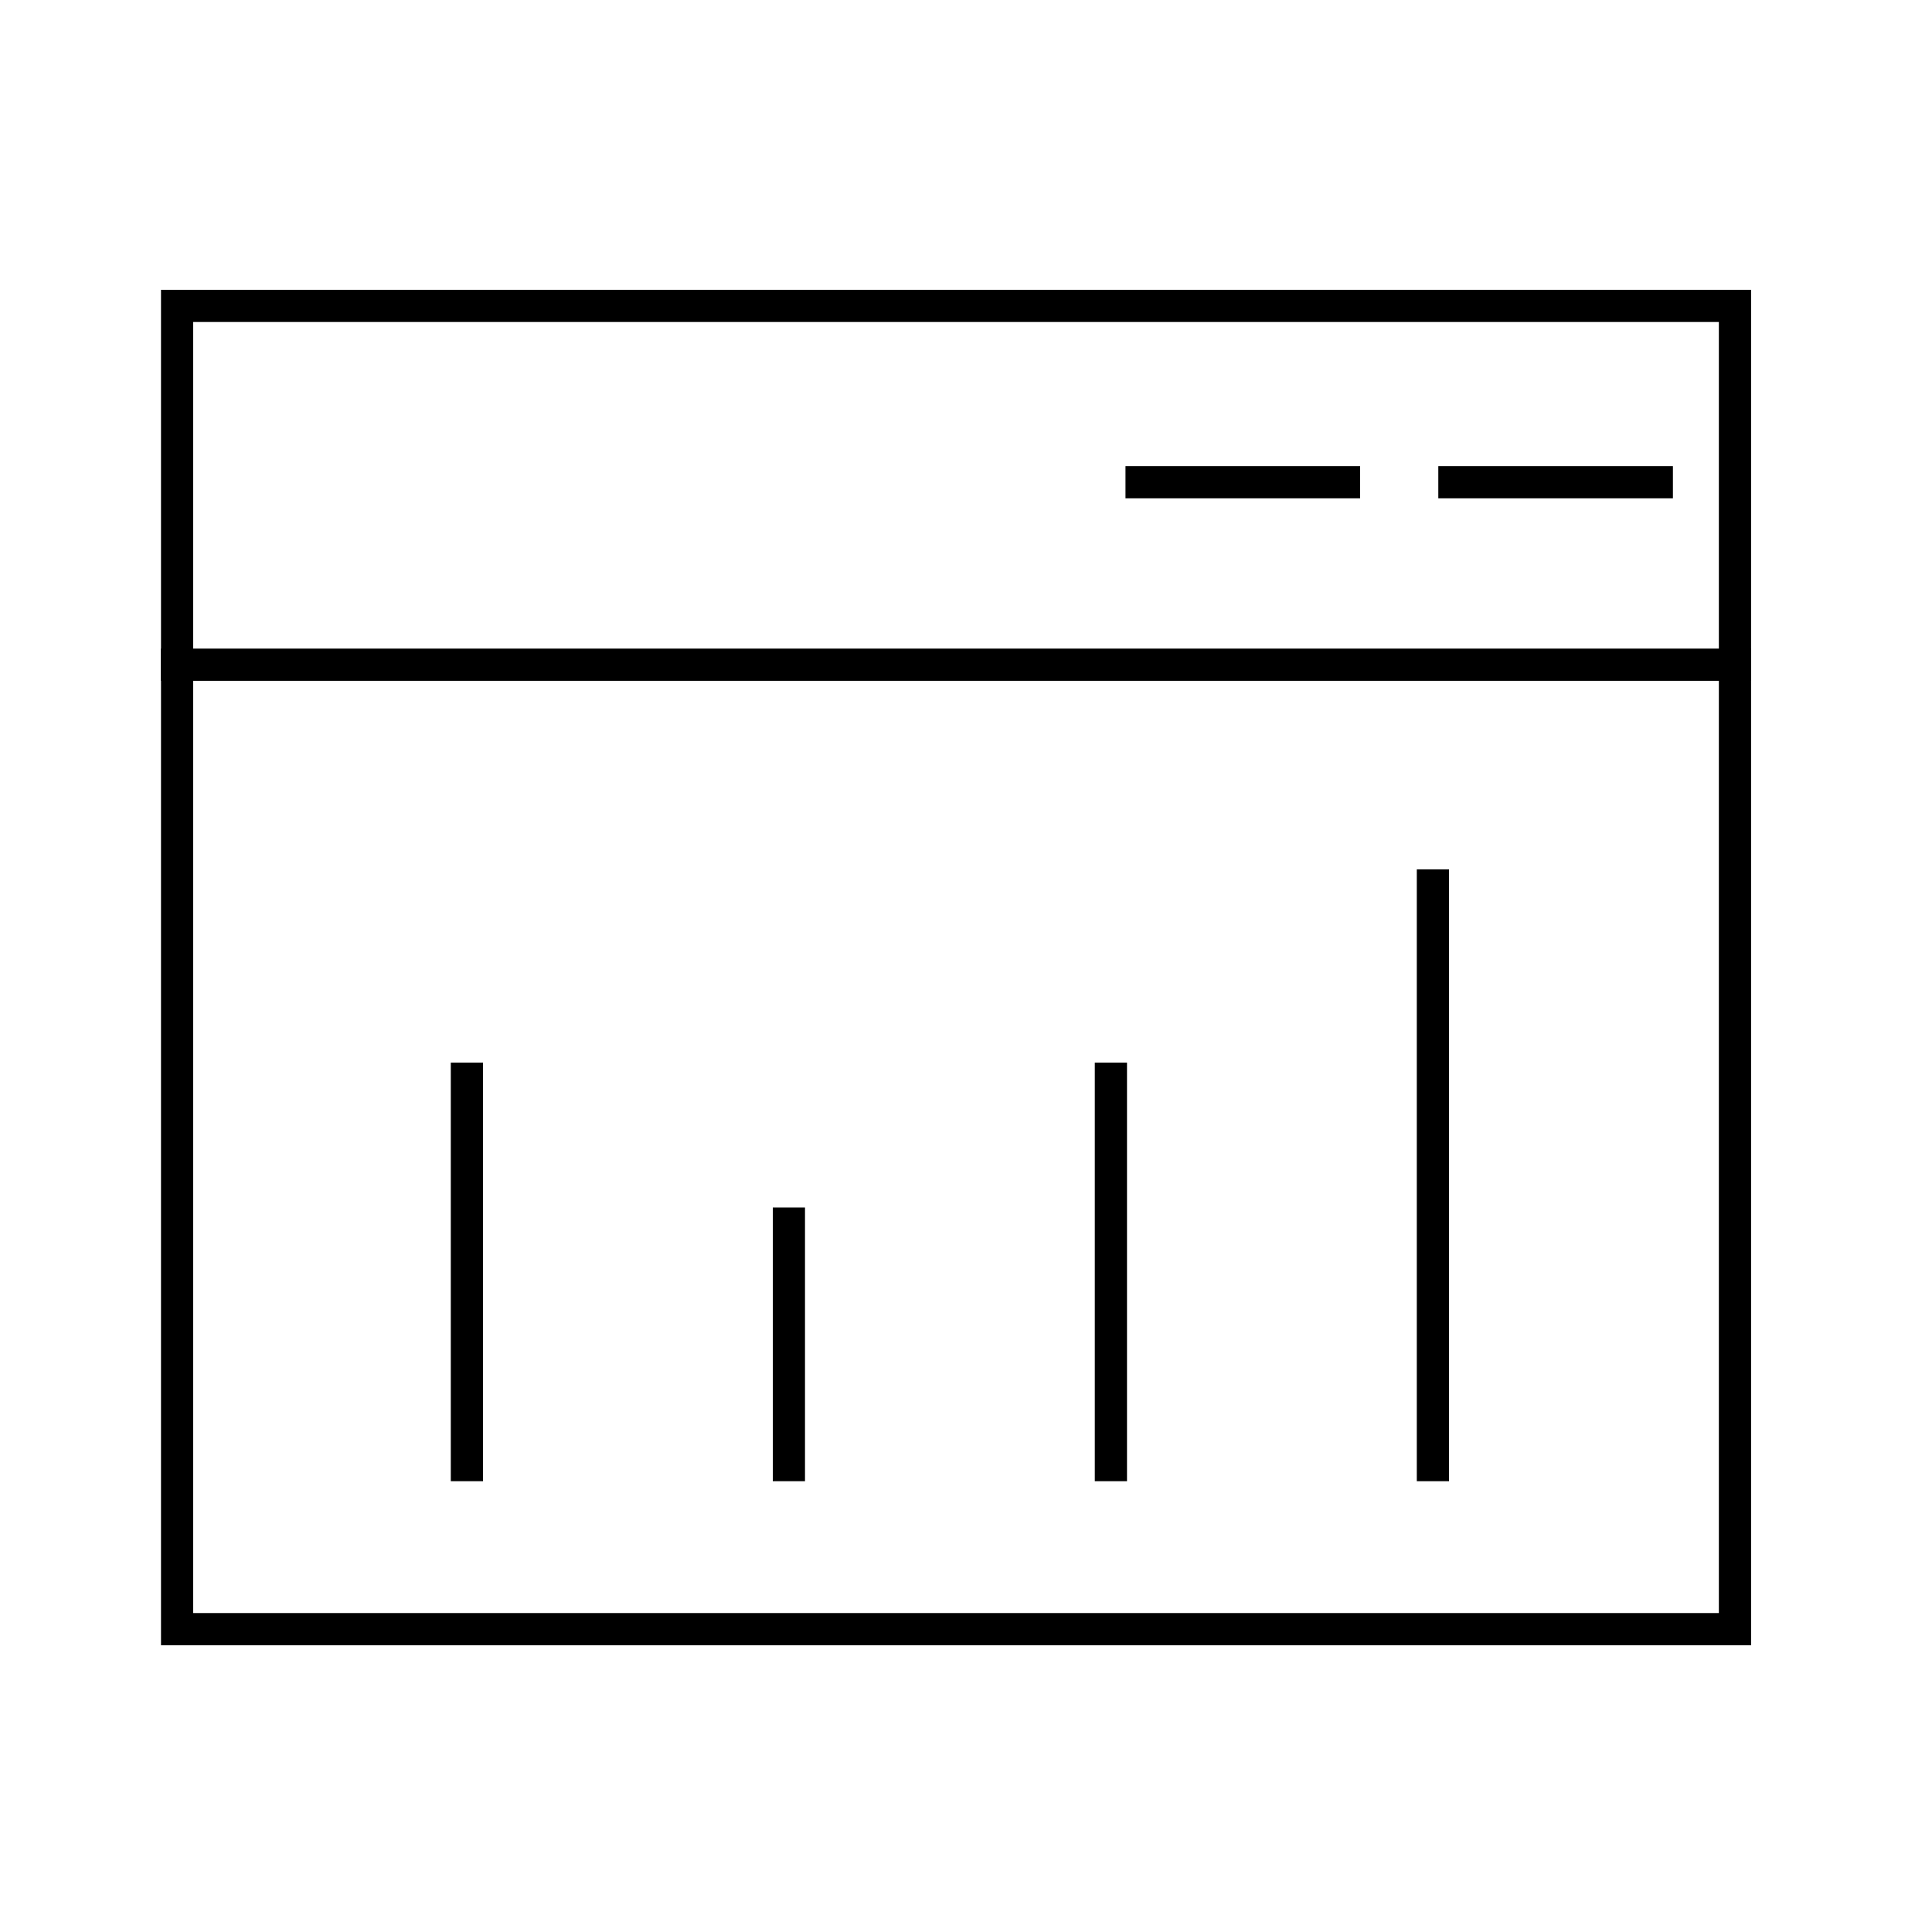 <svg width="60" height="60" viewBox="0 0 60 60" fill="none" xmlns="http://www.w3.org/2000/svg">
<path d="M5.5 50.595V9.5H53.881V50.595H51H5.5Z" stroke="black"/>
<path d="M14.5 46V33M24.5 46V37.5M34.5 46V33M44.5 46V27" stroke="black"/>
<line x1="5" y1="20.643" x2="54.381" y2="20.643" stroke="black"/>
<line x1="34.953" y1="14.976" x2="42.239" y2="14.976" stroke="black"/>
<line x1="44.668" y1="14.976" x2="51.954" y2="14.976" stroke="black"/>
</svg>
